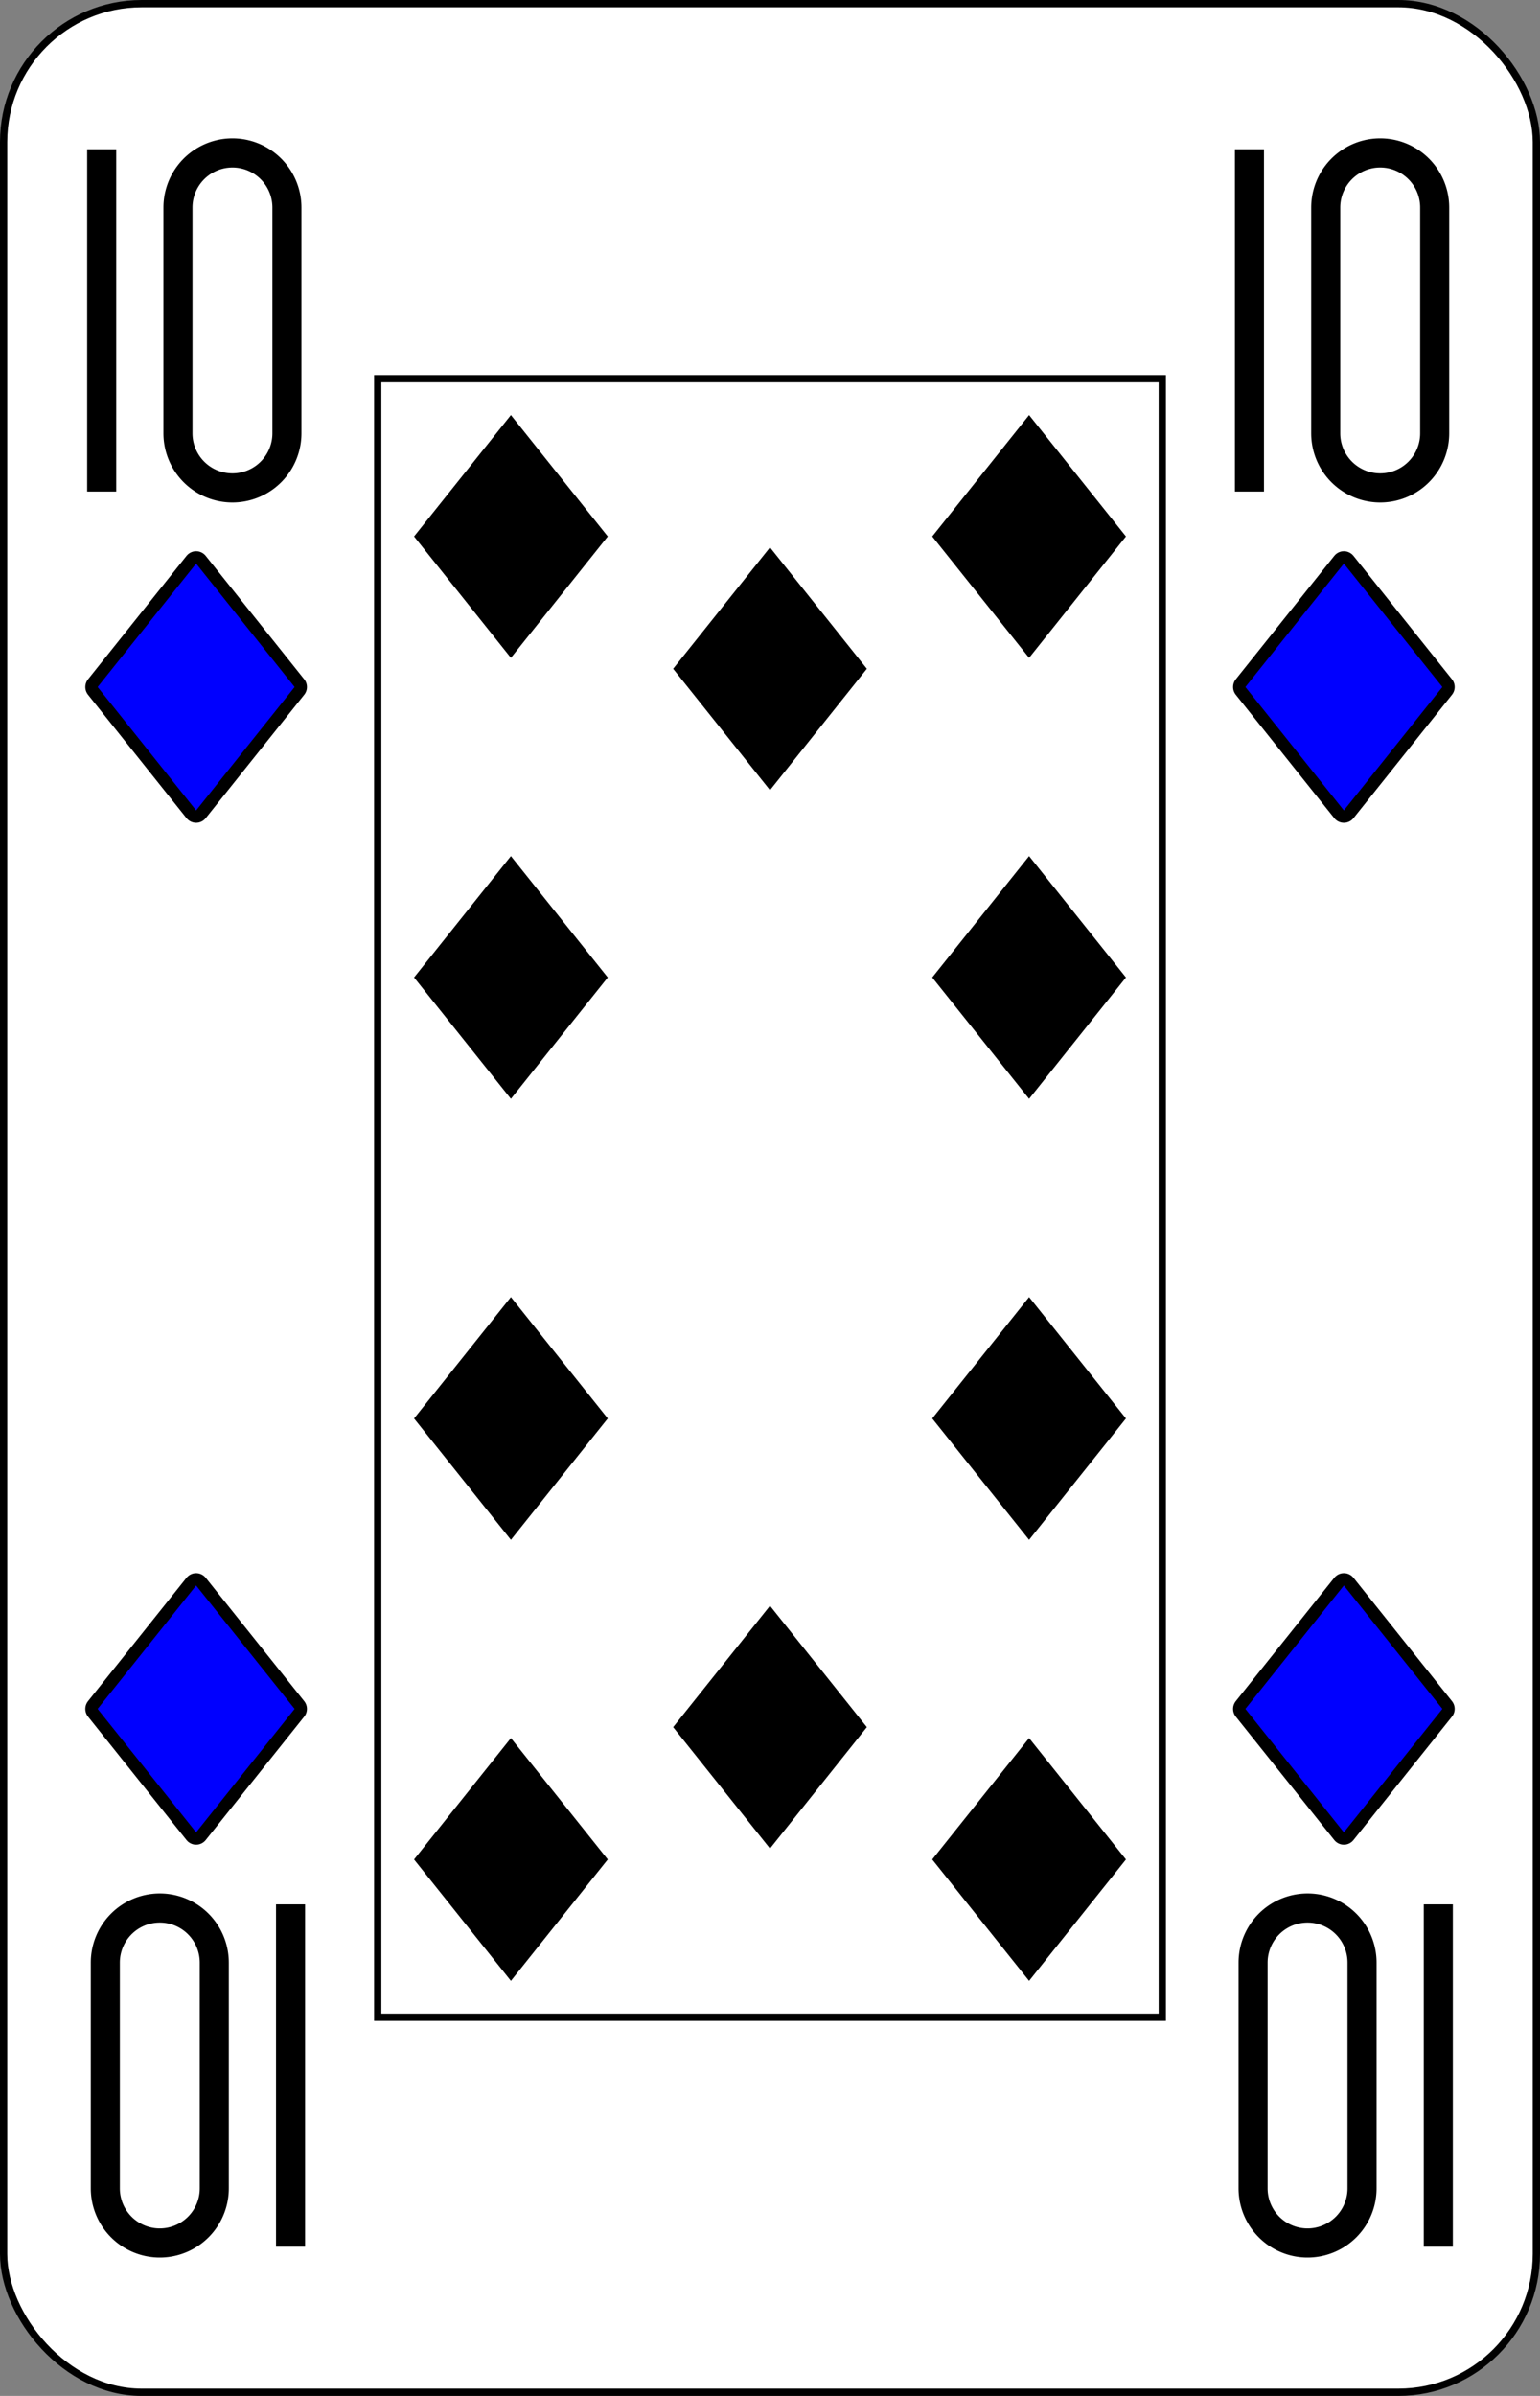 <?xml version="1.0" encoding="UTF-8" standalone="no"?>
<svg xmlns="http://www.w3.org/2000/svg" xmlns:xlink="http://www.w3.org/1999/xlink" class="card" face="TD" height="3.5in" preserveAspectRatio="none" viewBox="-106 -164.5 212 329" width="2.25in"><rect x="-106" y="-164.5" width="212" height="329" fill="#808080" stroke="none"/><defs><symbol id="SDT" viewBox="-600 -600 1200 1200" preserveAspectRatio="xMinYMid"><path d="M-400 0L0 -500L400 0L 0 500Z"></path></symbol><symbol id="VDT" viewBox="-500 -500 1000 1000" preserveAspectRatio="xMinYMid"><path d="M-260 430L-260 -430M-50 0L-50 -310A150 150 0 0 1 250 -310L250 310A150 150 0 0 1 -50 310Z" stroke="black" stroke-width="80" stroke-linecap="square" stroke-miterlimit="1.5" fill="none"></path></symbol><rect id="XDT" width="108" height="225" x="-54" y="-112.5"></rect></defs><rect width="211" height="328" x="-105.5" y="-164" rx="19" ry="19" fill="white" stroke="black"></rect><use xlink:href="#XDT" width="108" height="225" stroke="black" fill="none"></use><use xlink:href="#VDT" height="50" width="50" x="-104" y="-145.5"></use><use xlink:href="#VDT" height="50" width="50" x="54" y="-145.5"></use><use xlink:href="#SDT" height="40.675" width="40.675" x="-99.337" y="-90.5" stroke="black" stroke-width="100" stroke-linejoin="round" stroke-linecap="round"></use><use xlink:href="#SDT" height="40.675" width="40.675" x="-99.337" y="-90.5" fill="blue"></use><use xlink:href="#SDT" height="40.675" width="40.675" x="58.663" y="-90.5" stroke="black" stroke-width="100" stroke-linejoin="round" stroke-linecap="round"></use><use xlink:href="#SDT" height="40.675" width="40.675" x="58.663" y="-90.5" fill="blue"></use><use xlink:href="#SDT" height="40" width="40" x="-55.667" y="-110.834"></use><use xlink:href="#SDT" height="40" width="40" x="15.667" y="-110.834"></use><use xlink:href="#SDT" height="40" width="40" x="-55.667" y="-50.278"></use><use xlink:href="#SDT" height="40" width="40" x="15.667" y="-50.278"></use><use xlink:href="#SDT" height="40" width="40" x="-20" y="-92.667"></use><g transform="rotate(180)"><use xlink:href="#VDT" height="50" width="50" x="-104" y="-145.5"></use><use xlink:href="#VDT" height="50" width="50" x="54" y="-145.5"></use><use xlink:href="#SDT" height="40.675" width="40.675" x="-99.337" y="-90.5" stroke="black" stroke-width="100" stroke-linejoin="round" stroke-linecap="round"></use><use xlink:href="#SDT" height="40.675" width="40.675" x="-99.337" y="-90.5" fill="blue"></use><use xlink:href="#SDT" height="40.675" width="40.675" x="58.663" y="-90.5" stroke="black" stroke-width="100" stroke-linejoin="round" stroke-linecap="round"></use><use xlink:href="#SDT" height="40.675" width="40.675" x="58.663" y="-90.5" fill="blue"></use><use xlink:href="#SDT" height="40" width="40" x="-55.667" y="-110.834"></use><use xlink:href="#SDT" height="40" width="40" x="15.667" y="-110.834"></use><use xlink:href="#SDT" height="40" width="40" x="-55.667" y="-50.278"></use><use xlink:href="#SDT" height="40" width="40" x="15.667" y="-50.278"></use><use xlink:href="#SDT" height="40" width="40" x="-20" y="-92.667"></use></g></svg>